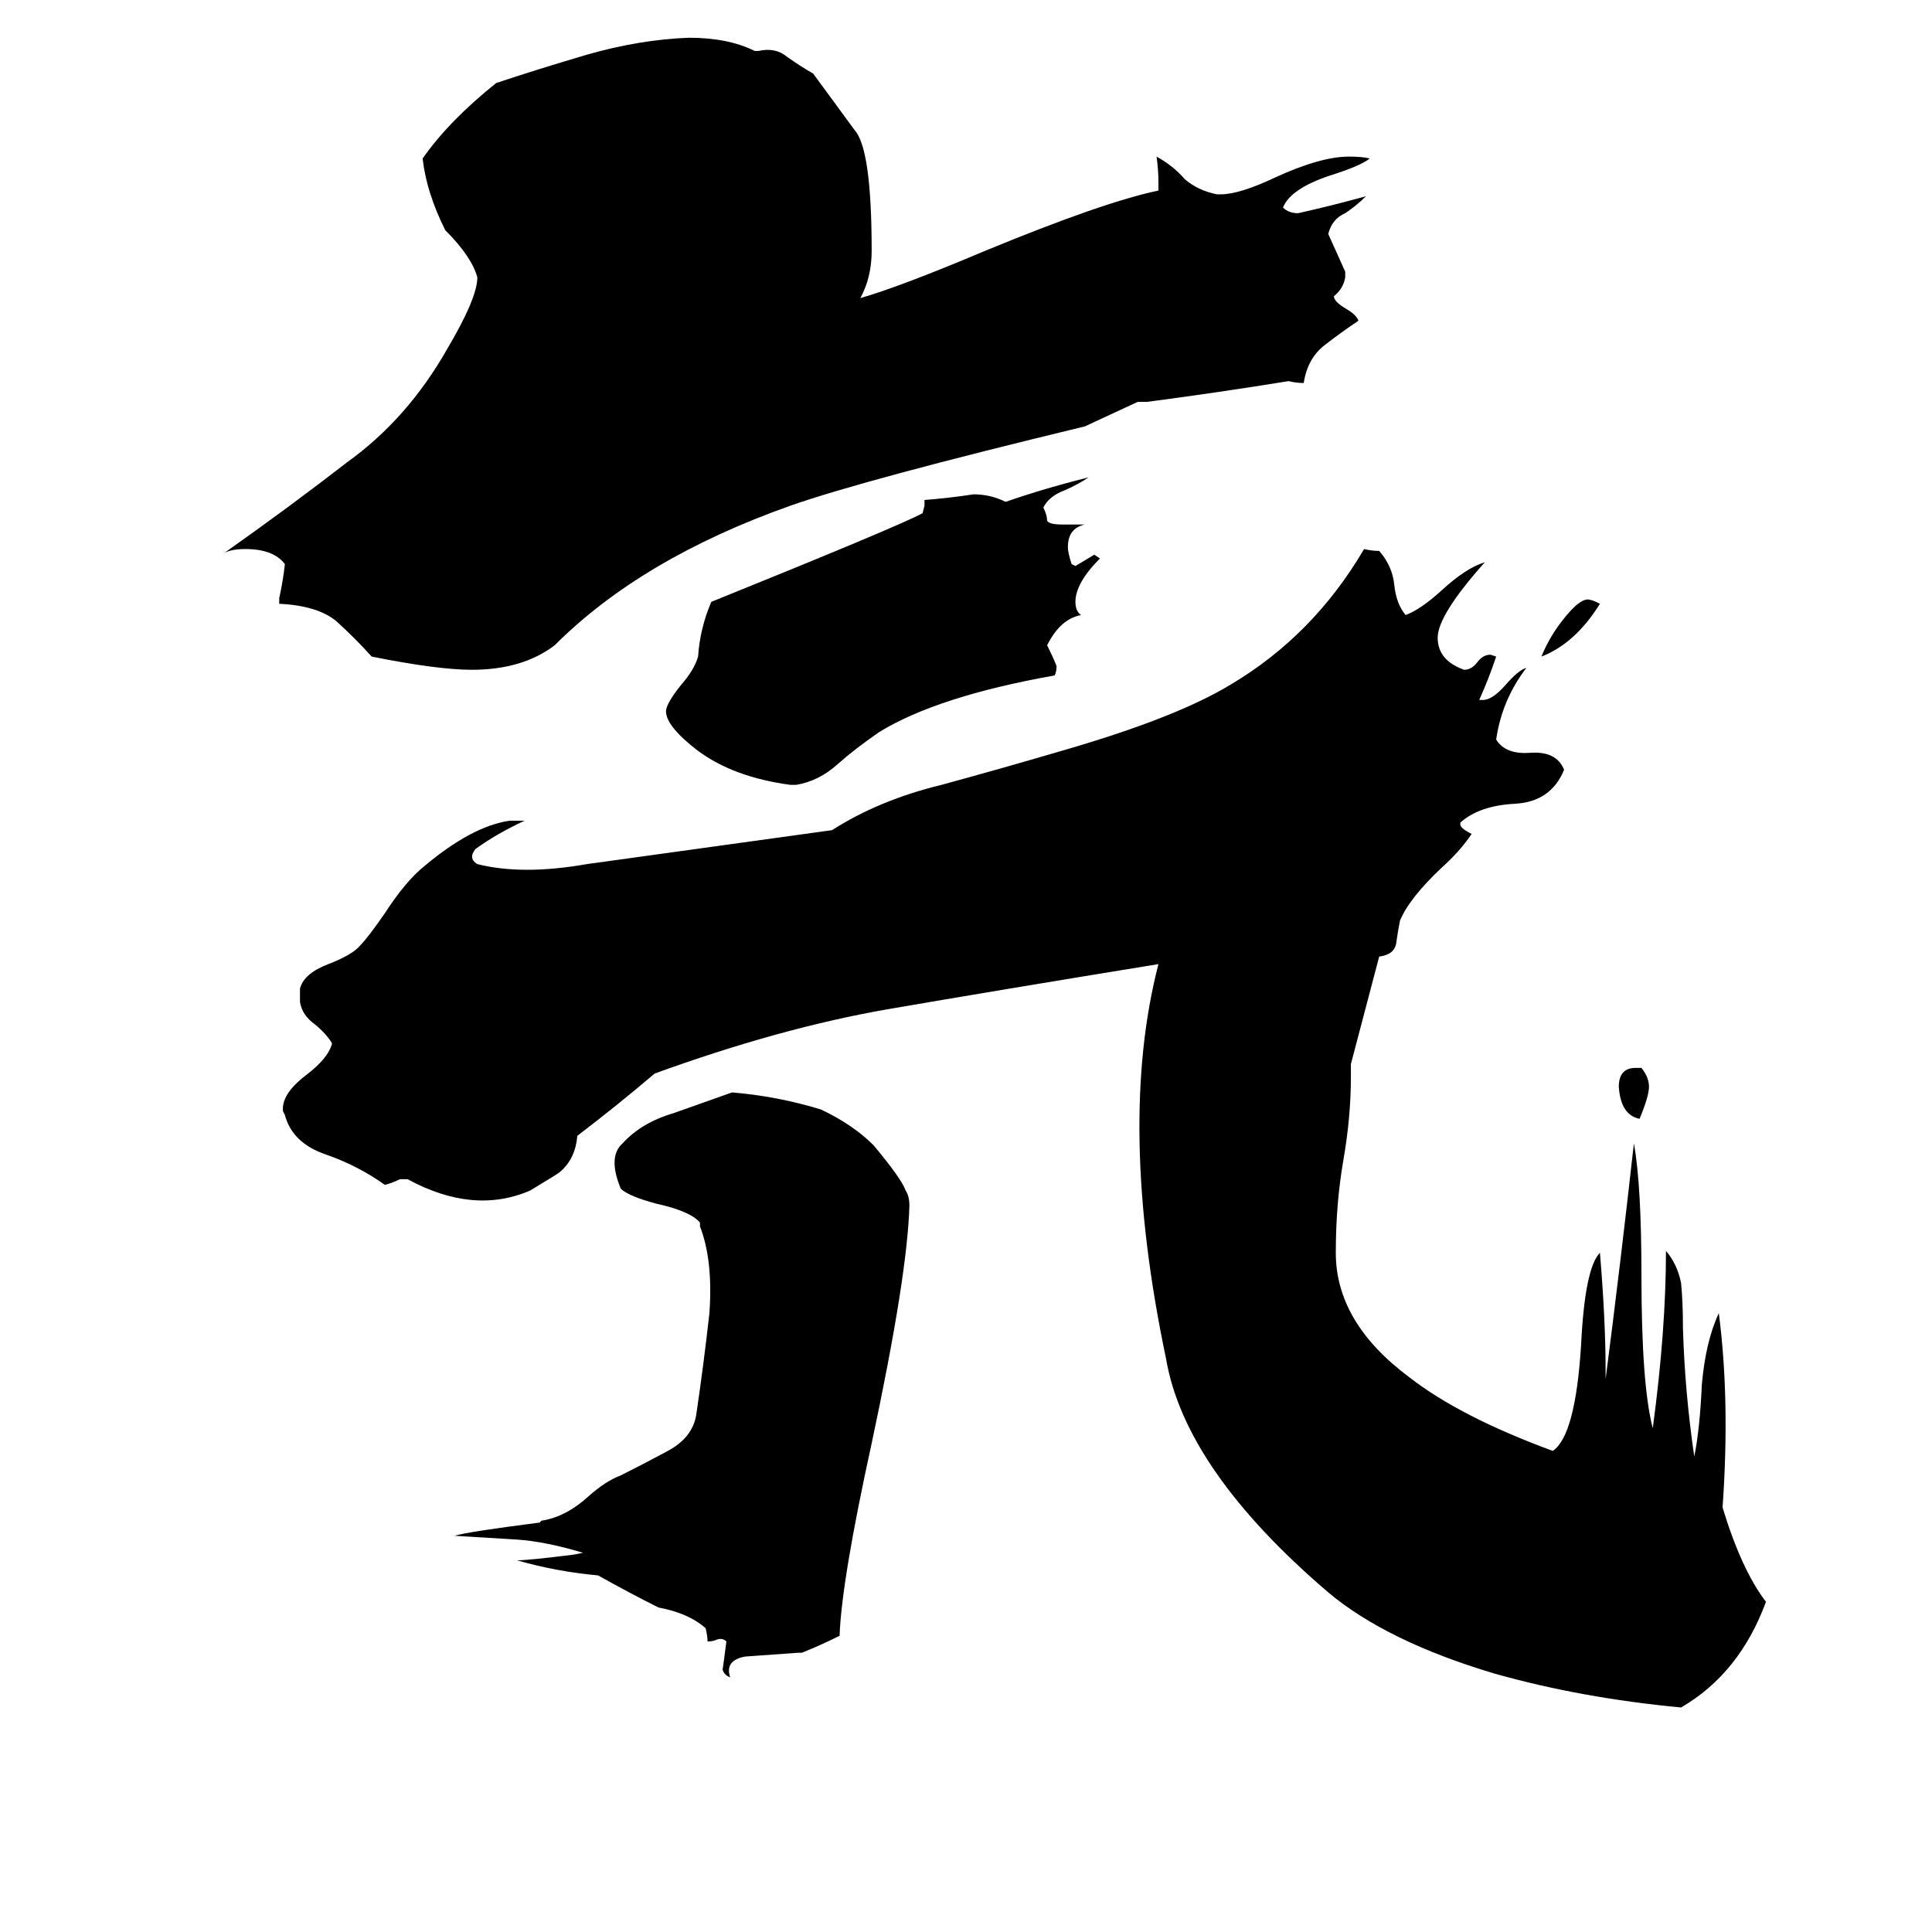 <svg xmlns="http://www.w3.org/2000/svg" viewBox="0 -800 1024 1024">
	<path fill="#000000" d="M329 -18Q341 -24 354 -31Q367 -38 369 -50Q373 -77 376 -104Q378 -132 371 -150V-152Q366 -158 348 -162Q333 -166 329 -170Q322 -187 330 -194Q340 -205 357 -210Q374 -216 388 -221Q412 -219 435 -212Q452 -204 463 -193Q478 -175 480 -169Q482 -166 482 -161Q481 -124 462 -35Q446 38 445 67Q435 72 425 76H423Q409 77 395 78Q384 80 387 89Q384 88 383 85Q384 78 385 70Q383 68 380 69Q378 70 375 70Q375 67 374 63Q365 55 349 52Q333 44 317 35Q295 33 274 27Q280 27 304 24L309 23Q289 17 274 16Q258 15 241 14Q247 12 286 7L287 6Q300 4 312 -7Q321 -15 329 -18ZM874 -224Q874 -219 869 -207Q859 -209 858 -224Q858 -234 867 -234H870Q874 -229 874 -224ZM848 -480Q835 -459 817 -452Q821 -462 828 -471Q838 -484 843 -482Q844 -482 848 -480ZM422 -384H419Q389 -388 370 -402Q353 -415 353 -423Q353 -427 361 -437Q368 -445 370 -452Q371 -467 377 -481Q476 -521 489 -528L490 -532V-535Q503 -536 516 -538Q525 -538 533 -534Q553 -541 577 -547Q571 -543 564 -540Q556 -537 553 -531Q555 -527 555 -524Q556 -522 563 -522H575Q566 -520 566 -510Q566 -507 568 -501L570 -500Q575 -503 580 -506L583 -504Q570 -491 570 -481Q570 -476 573 -474Q562 -472 555 -458Q558 -452 560 -447Q560 -444 559 -442Q497 -431 466 -412Q453 -403 444 -395Q434 -386 422 -384ZM575 -574Q459 -546 419 -532Q340 -504 294 -458Q277 -445 250 -445Q232 -445 197 -452Q188 -462 178 -471Q168 -479 148 -480V-483Q150 -492 151 -501Q145 -509 130 -509Q123 -509 119 -507Q153 -531 184 -555Q216 -578 237 -615Q253 -642 253 -653Q250 -664 236 -678Q226 -698 224 -716Q238 -736 263 -756Q284 -763 311 -771Q339 -779 365 -780Q386 -780 400 -773H402Q411 -775 417 -770Q424 -765 431 -761Q442 -746 453 -731Q462 -721 462 -667Q462 -653 456 -642Q477 -648 522 -667Q585 -693 614 -699V-703Q614 -710 613 -717Q622 -712 628 -705Q635 -699 645 -697H647Q657 -697 676 -706Q700 -717 715 -717Q722 -717 726 -716Q721 -712 705 -707Q684 -700 680 -690Q683 -687 688 -687Q706 -691 724 -696Q719 -691 713 -687Q706 -684 704 -676L713 -656V-653Q712 -647 707 -643Q707 -640 714 -636Q719 -633 720 -630Q711 -624 702 -617Q693 -610 691 -597Q687 -597 683 -598Q646 -592 608 -587H603ZM441 -360Q466 -376 499 -384Q532 -393 566 -403Q624 -420 652 -437Q696 -463 723 -509Q727 -508 731 -508Q738 -500 739 -490Q740 -480 745 -474Q753 -477 764 -487Q777 -499 787 -502Q762 -474 762 -462Q762 -450 776 -445Q780 -445 783 -449Q786 -453 790 -453L793 -452Q789 -440 784 -429H786Q791 -429 798 -437Q805 -445 809 -446Q796 -429 793 -408Q798 -400 811 -401Q825 -402 829 -392Q822 -375 803 -374Q784 -373 774 -364V-363Q774 -361 780 -358Q774 -349 764 -340Q747 -324 742 -312Q741 -307 740 -300Q739 -294 731 -293L716 -236V-229Q716 -208 712 -185Q708 -162 708 -136Q708 -99 747 -70Q774 -49 823 -31Q835 -39 838 -87Q840 -128 848 -136Q851 -100 851 -74V-69Q859 -131 866 -194Q870 -172 870 -124Q870 -66 876 -43Q883 -95 883 -137Q889 -130 891 -120Q892 -110 892 -96Q893 -62 898 -28Q901 -43 902 -66Q904 -89 911 -104Q917 -58 913 -1Q923 32 936 49Q922 87 891 105Q838 100 792 87Q735 70 704 44Q628 -21 618 -80Q592 -204 614 -289Q528 -275 470 -265Q413 -255 347 -231Q327 -214 306 -198Q305 -186 297 -179Q296 -178 281 -169Q251 -156 216 -175H212Q208 -173 204 -172Q190 -182 173 -188Q155 -194 151 -209L150 -211Q149 -220 162 -230Q174 -239 176 -247Q173 -252 167 -257Q160 -262 159 -269V-276Q161 -284 174 -289Q187 -294 191 -299Q195 -303 204 -316Q215 -333 225 -341Q250 -362 270 -365H278Q263 -358 252 -350Q248 -345 253 -342Q277 -336 311 -342Z"/>
</svg>